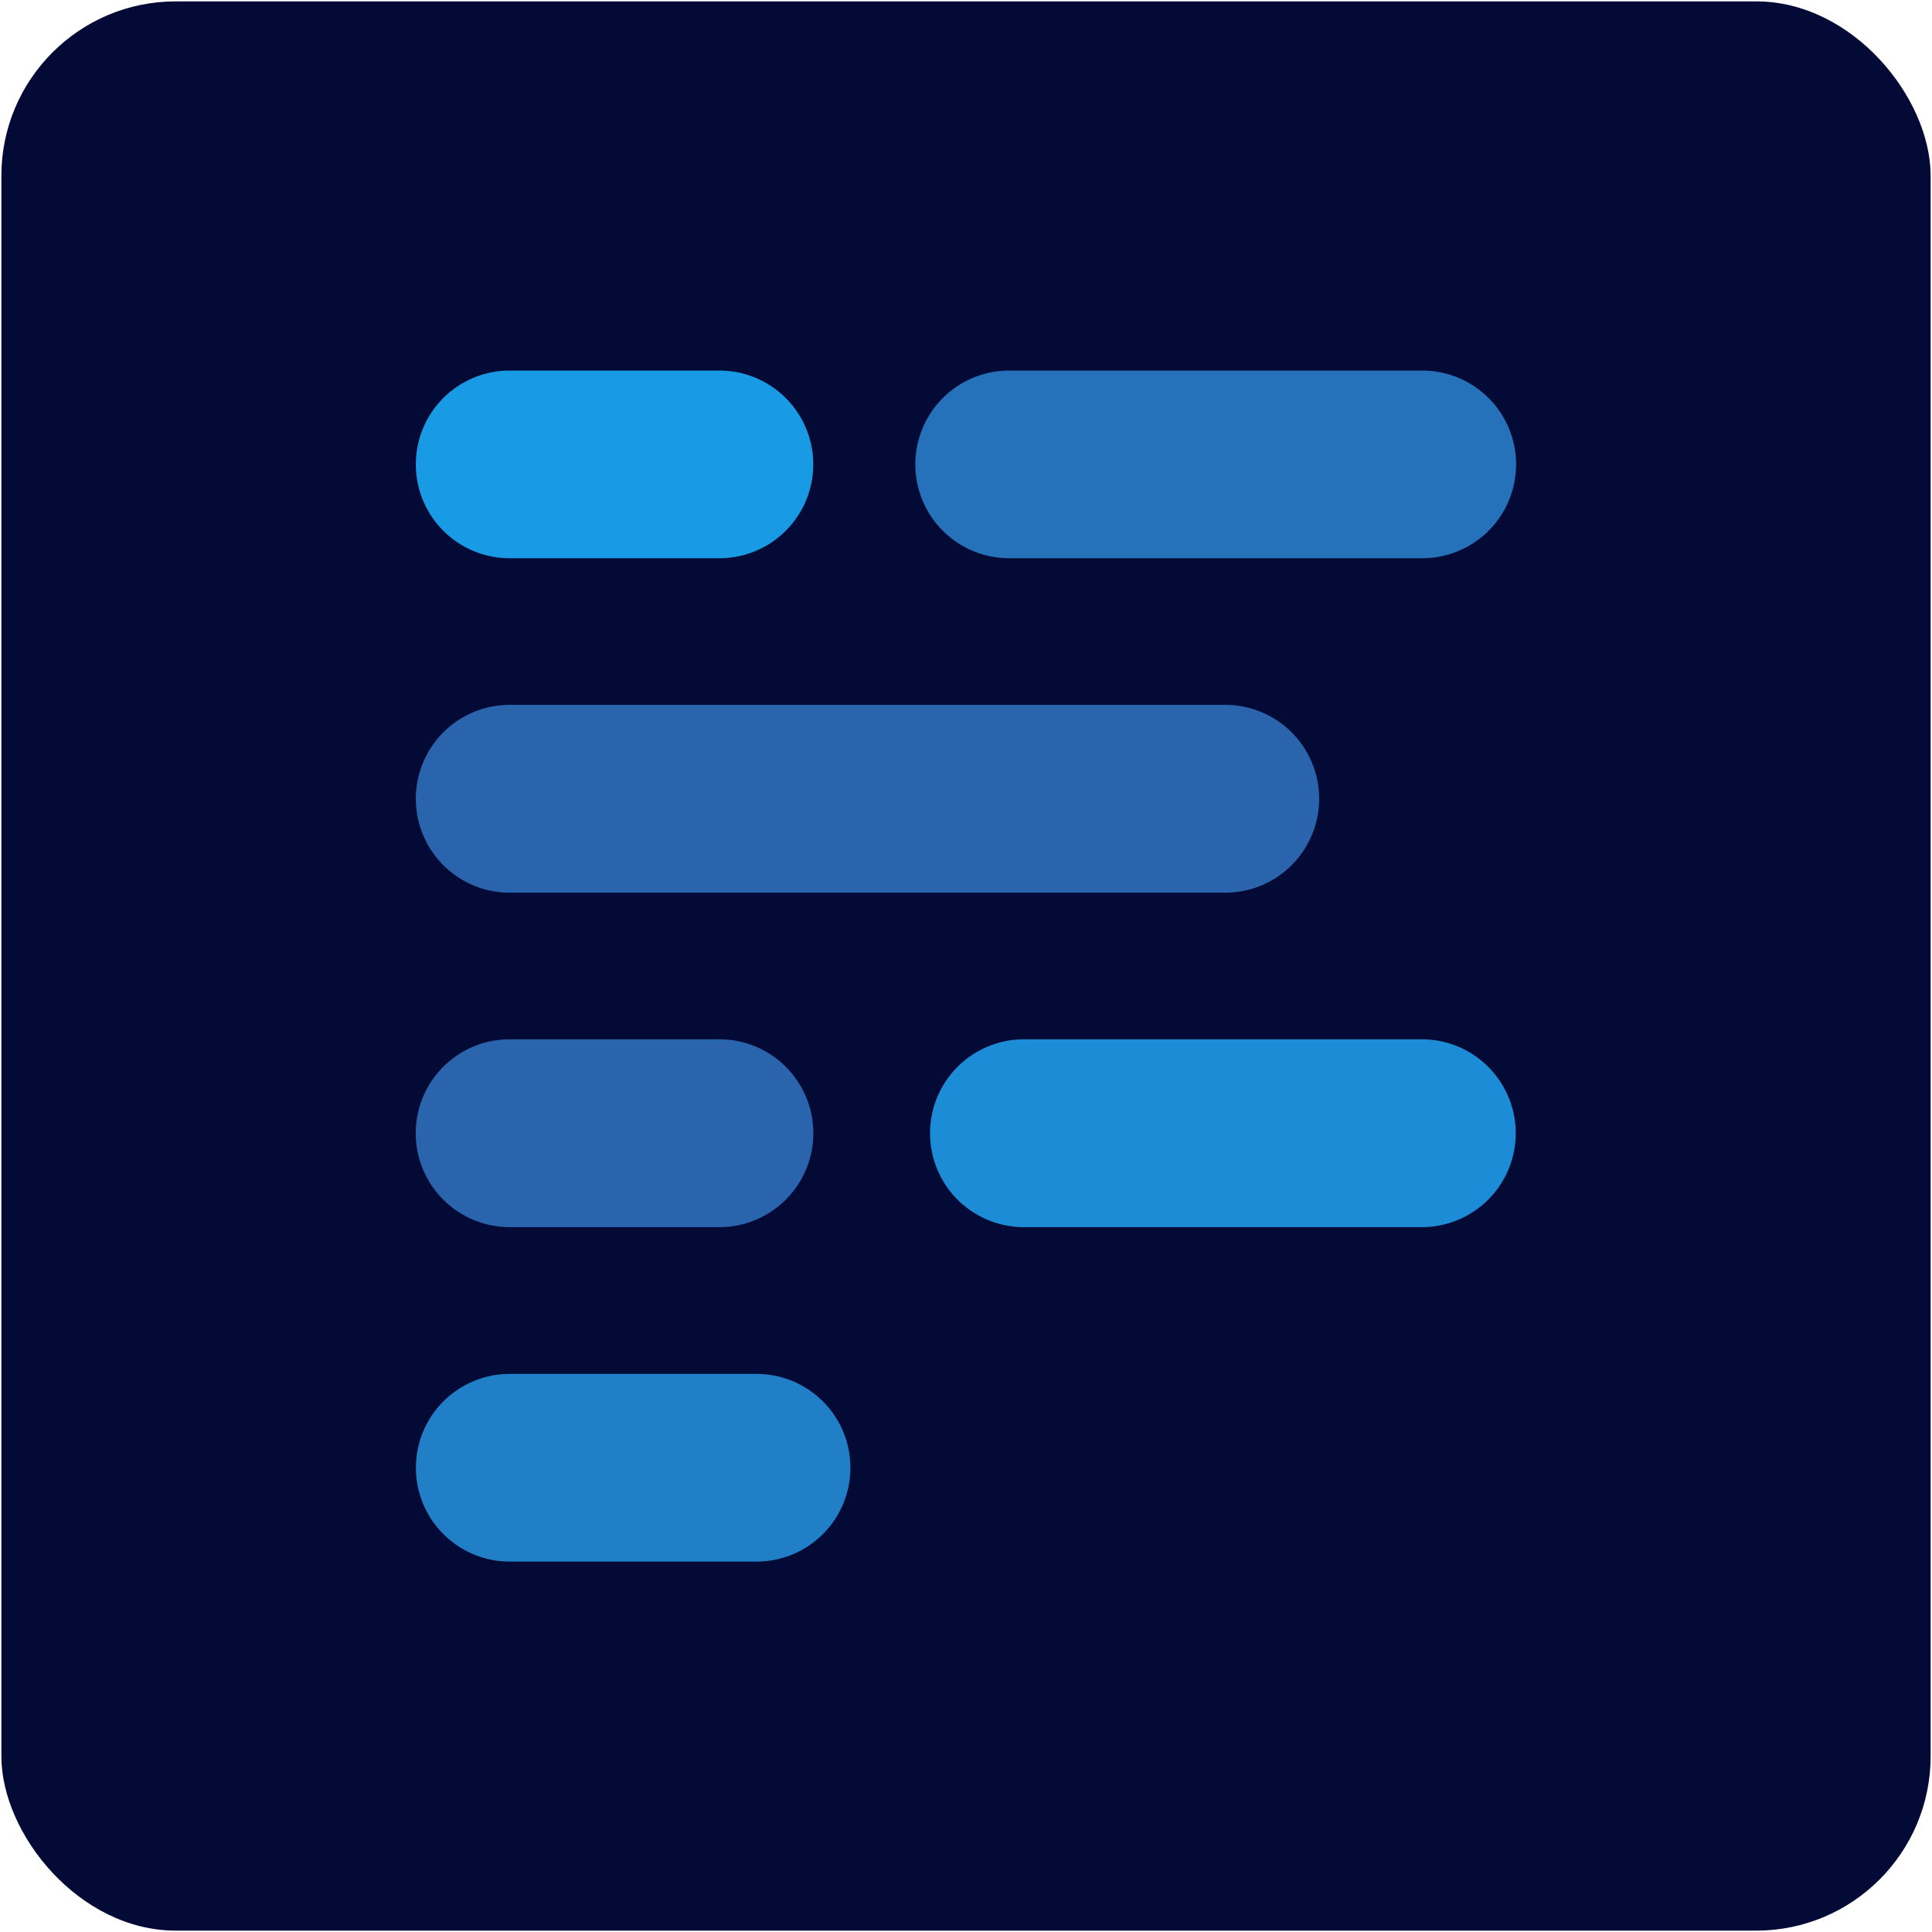 <svg id="Layer_1" data-name="Layer 1" xmlns="http://www.w3.org/2000/svg" viewBox="0 0 700 700"><defs><style>.cls-1{fill:#030a35;}.cls-2{fill:#217fc8;}.cls-3{fill:#199ae4;}.cls-4{fill:#2571ba;}.cls-5{fill:#2964ac;}.cls-6{fill:#1d8cd6;}</style></defs><rect class="cls-1" x="0.5" y="0.5" width="699" height="699" rx="63.18"/><path class="cls-2" d="M274.12,565.79H184.69a34,34,0,1,1,0-68h89.43a34,34,0,0,1,0,68Z"/><path class="cls-3" d="M260.66,202.26h-76a34,34,0,1,1,0-68h76a34,34,0,1,1,0,68Z"/><path class="cls-4" d="M515.31,202.26H365.64a34,34,0,1,1,0-68H515.31a34,34,0,1,1,0,68Z"/><path class="cls-5" d="M260.66,444.62h-76a34,34,0,0,1,0-68.06h76a34,34,0,0,1,0,68.06Z"/><path class="cls-6" d="M515.15,444.62H371a34,34,0,1,1,0-68.06H515.15a34,34,0,0,1,0,68.06Z"/><path class="cls-5" d="M443.93,323.44H184.69a34,34,0,0,1,0-68.06H443.93a34,34,0,0,1,0,68.06Z"/></svg>